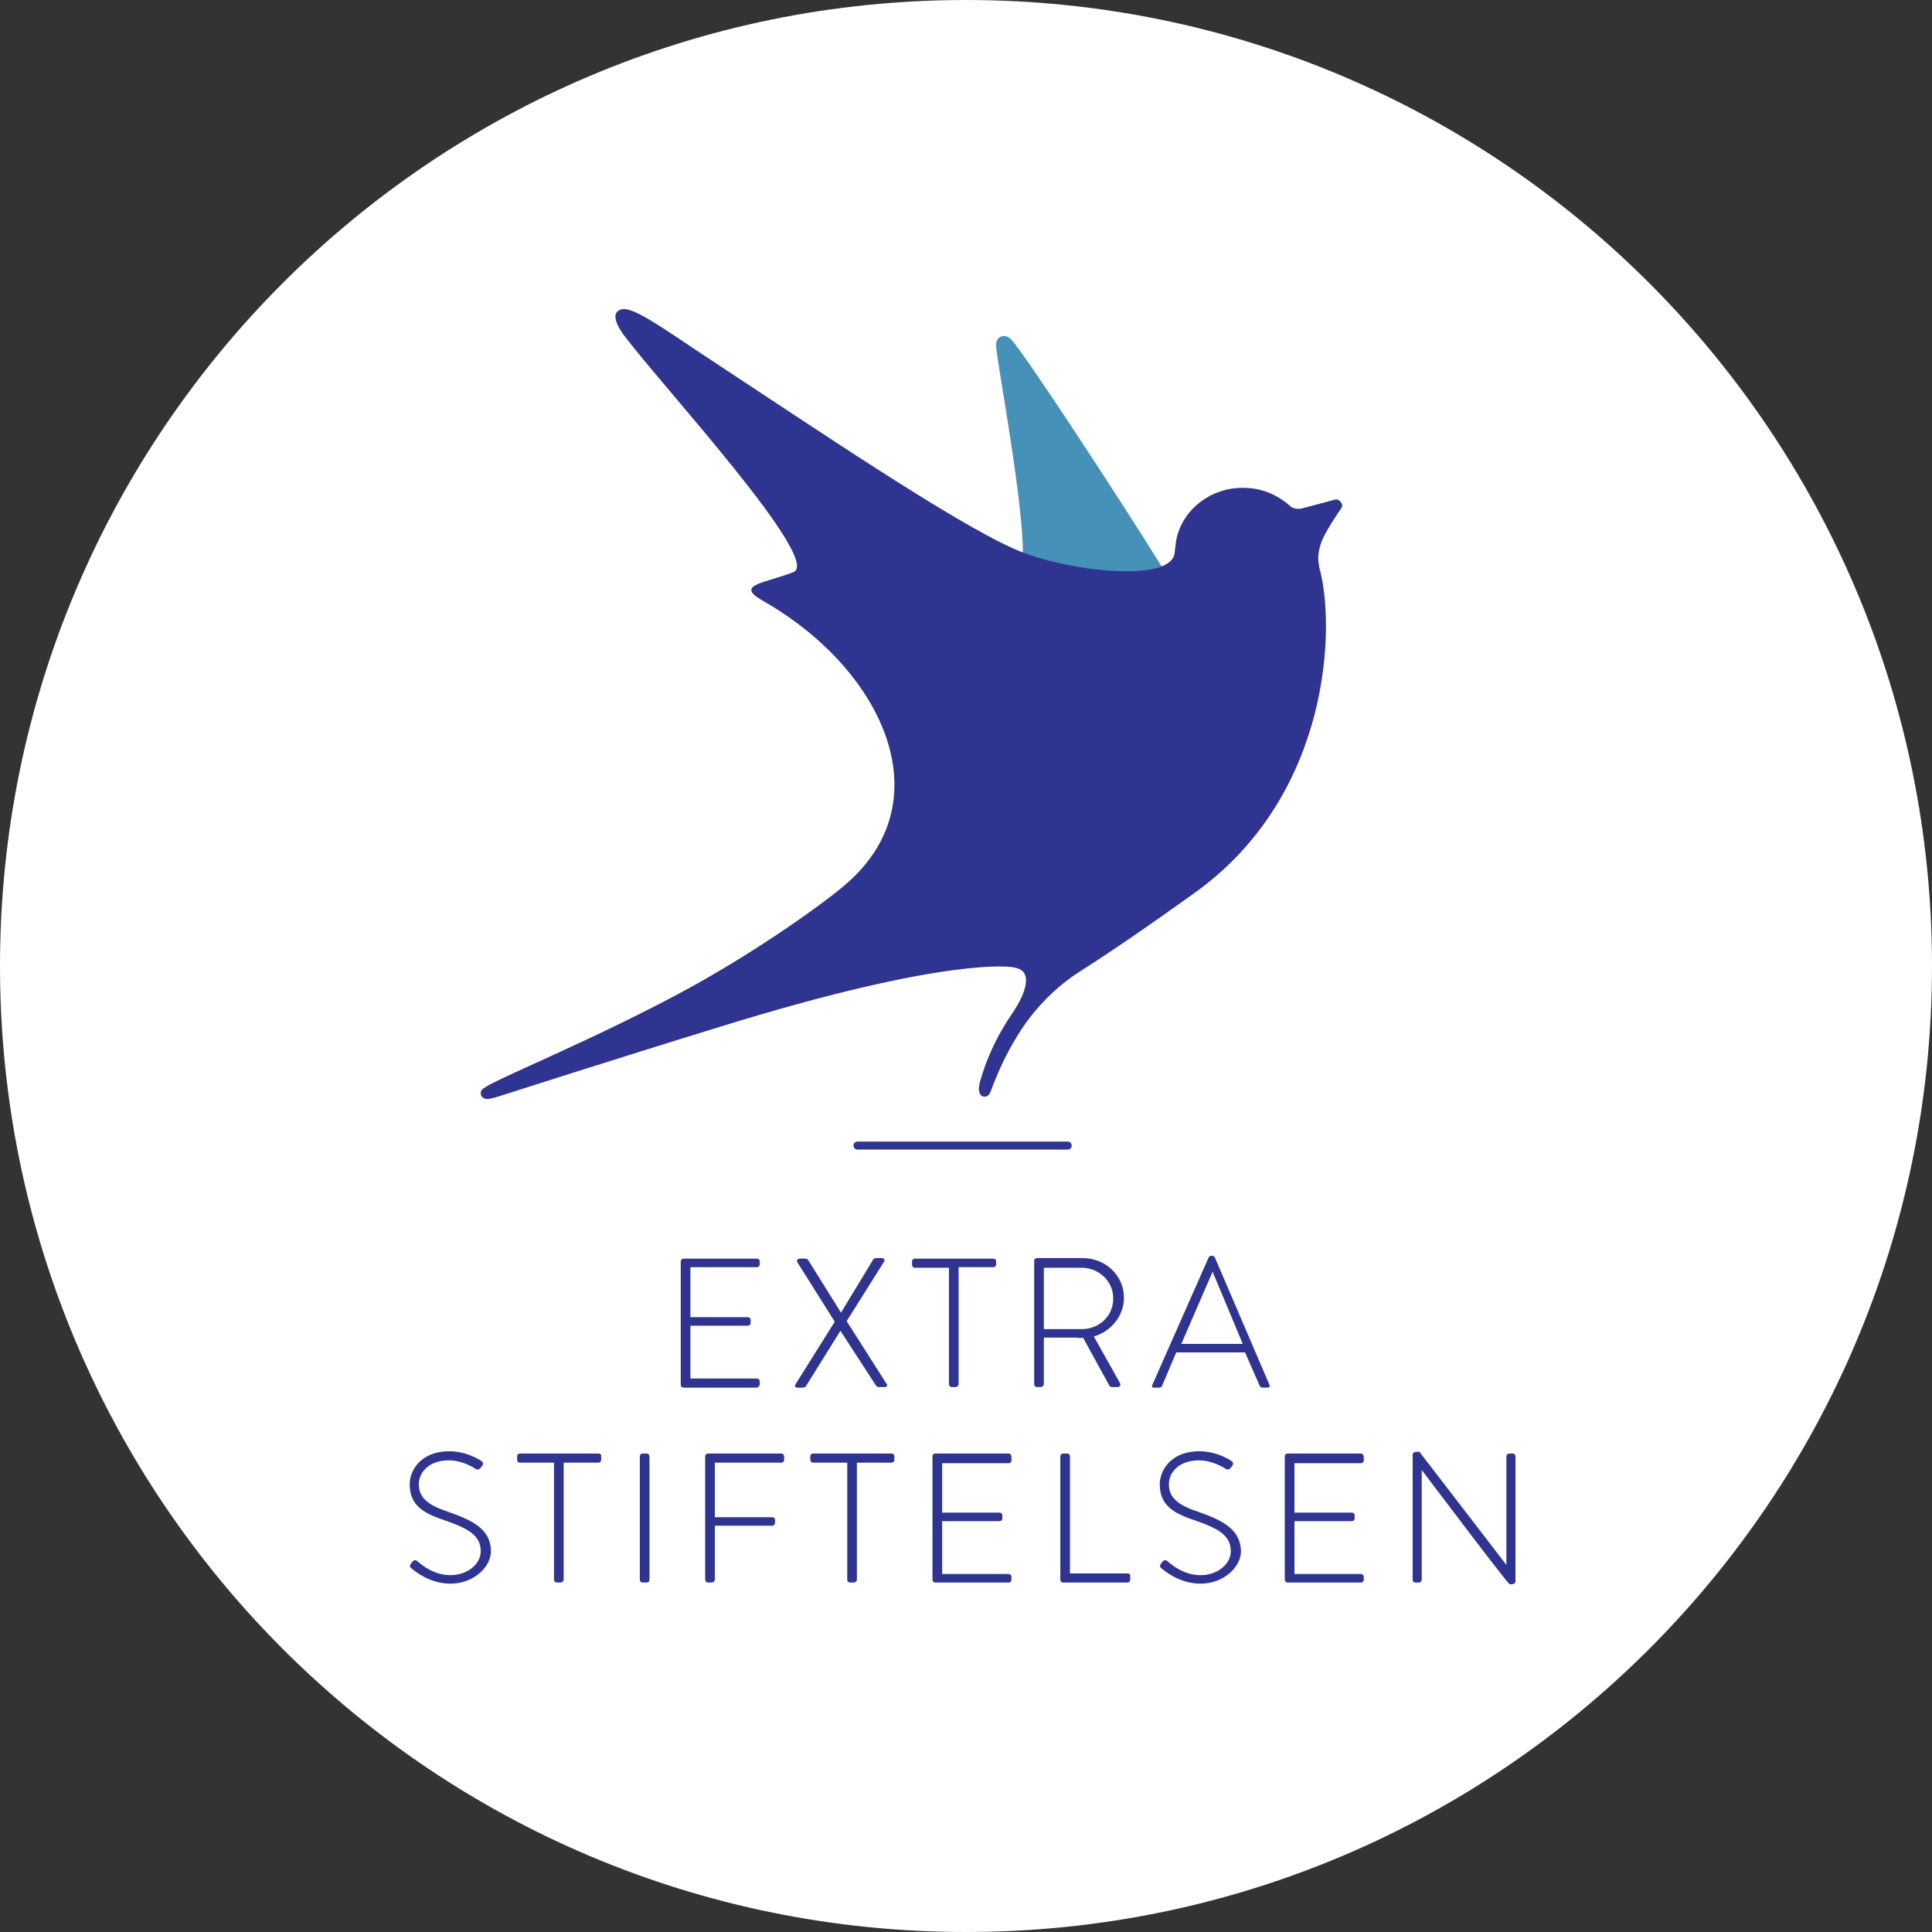 <?xml version="1.0" encoding="utf-8"?>
<!-- Generator: Adobe Illustrator 18.1.1, SVG Export Plug-In . SVG Version: 6.00 Build 0)  -->
<svg version="1.1" id="Layer_1" xmlns="http://www.w3.org/2000/svg" xmlns:xlink="http://www.w3.org/1999/xlink" x="0px" y="0px"
	 width="340px" height="340px" viewBox="0 0 340 340" enable-background="new 0 0 340 340" xml:space="preserve">
<rect x="0" y="0" width="340" height="340" fill="#333333" stroke="none"/>
<g>
	<g>
		<path fill="#FFFFFF" d="M170,340c93.9,0,170-76.1,170-170S263.9,0,170,0S0,76.1,0,170S76.1,340,170,340"/>
	</g>
	<g>
		<defs>
			<rect id="SVGID_1_" x="71.9" y="54.4" width="194.8" height="224.4"/>
		</defs>
		<clipPath id="SVGID_2_">
			<use xlink:href="#SVGID_1_"  overflow="visible"/>
		</clipPath>
		<path clip-path="url(#SVGID_2_)" fill="#2F3490" d="M133.7,243.6v-0.5c0-0.3-0.2-0.5-0.5-0.5h-11.7v-9.3h10.1
			c0.3,0,0.5-0.2,0.5-0.5v-0.5c0-0.3-0.2-0.5-0.5-0.5h-10.1V223h11.7c0.3,0,0.5-0.2,0.5-0.5V222c0-0.3-0.2-0.5-0.5-0.5h-12.9
			c-0.3,0-0.5,0.2-0.5,0.5v21.7c0,0.3,0.2,0.5,0.5,0.5h12.9C133.5,244.1,133.7,243.9,133.7,243.6"/>
		<path clip-path="url(#SVGID_2_)" fill="#2F3490" d="M154.2,243.9c0.1,0.1,0.3,0.2,0.5,0.2h1c0.2,0,0.3-0.1,0.4-0.2
			c0.1-0.1,0-0.3-0.1-0.4l-7-11l6.6-10.5c0.1-0.2,0.1-0.3,0-0.4c-0.1-0.1-0.2-0.2-0.4-0.2h-1c-0.2,0-0.4,0.1-0.5,0.2L148,231
			l-5.8-9.3c-0.1-0.1-0.3-0.2-0.5-0.2h-1c-0.2,0-0.3,0.1-0.4,0.2c-0.1,0.1,0,0.3,0,0.4l6.6,10.5l-6.9,11c-0.1,0.2-0.1,0.3-0.1,0.4
			c0.1,0.1,0.2,0.2,0.4,0.2h1c0.2,0,0.4-0.1,0.5-0.2l6.1-9.8L154.2,243.9z"/>
		<path clip-path="url(#SVGID_2_)" fill="#2F3490" d="M167,243.6c0,0.3,0.2,0.5,0.5,0.5h0.6c0.4,0,0.6-0.3,0.6-0.5V223h6.1
			c0.3,0,0.5-0.2,0.5-0.5V222c0-0.3-0.2-0.5-0.5-0.5H161c-0.3,0-0.5,0.2-0.5,0.5v0.5c0,0.4,0.2,0.6,0.5,0.6h6V243.6z"/>
		<path clip-path="url(#SVGID_2_)" fill="#2F3490" d="M190.6,235.4l4.6,8.4c0.1,0.2,0.3,0.3,0.5,0.3h1c0.2,0,0.3-0.1,0.4-0.2
			c0.1-0.1,0.1-0.4,0-0.5l-4.6-8.2c3.1-0.9,5.3-3.7,5.3-6.8c0-3.9-3.2-7-7.3-7h-8c-0.3,0-0.5,0.2-0.5,0.5v21.7
			c0,0.3,0.2,0.5,0.5,0.5h0.6c0.4,0,0.6-0.3,0.6-0.5v-8.2h5.8C189.9,235.5,190.2,235.5,190.6,235.4 M190.4,233.9h-6.7v-10.8h6.6
			c3.1,0,5.6,2.4,5.6,5.3C196,231.5,193.5,233.9,190.4,233.9"/>
		<path clip-path="url(#SVGID_2_)" fill="#2F3490" d="M213.8,221.3c-0.1-0.2-0.3-0.3-0.5-0.3h-0.1c-0.2,0-0.4,0.1-0.5,0.3l-9.9,22.4
			c-0.1,0.2-0.1,0.3,0,0.4c0,0.1,0.1,0.1,0.3,0.1h0.9c0.3,0,0.5-0.2,0.5-0.3l2.5-5.9h12.1l2.6,5.9c0.1,0.2,0.3,0.3,0.5,0.3h0.8
			c0.2,0,0.3,0,0.4-0.1c0.1-0.1,0-0.3,0-0.4L213.8,221.3z M218.7,236.5h-10.8l5.5-12.7L218.7,236.5z"/>
		<path clip-path="url(#SVGID_2_)" fill="#2F3490" d="M79,266.1c-3.3-1.1-5.3-2.3-5.3-4.9c0-2,1.7-4.2,5.3-4.2
			c2.4,0,4.4,1.3,4.7,1.5c0.1,0.1,0.2,0.1,0.4,0.1c0.2,0,0.4-0.2,0.5-0.3c0.1-0.1,0.2-0.3,0.3-0.4c0.2-0.3,0.1-0.6-0.2-0.8
			c0,0-2.4-1.7-5.6-1.7c-5.2,0-7,3.5-7,5.8c0,3.9,2.7,5.2,6.3,6.4c4,1.4,6.2,2.6,6.2,5.4c0,2.3-2.4,4.2-5.3,4.2
			c-2.9,0-5-1.7-5.9-2.5c-0.3-0.2-0.5-0.2-0.8,0.1l-0.3,0.4c-0.3,0.4-0.1,0.7,0.1,0.8c0.5,0.4,3.1,2.7,6.9,2.7
			c3.8,0,7.1-2.7,7.1-5.8C86.3,269.3,83.6,267.7,79,266.1"/>
		<path clip-path="url(#SVGID_2_)" fill="#2F3490" d="M105.4,255.8H91.5c-0.3,0-0.5,0.2-0.5,0.5v0.5c0,0.4,0.2,0.6,0.5,0.6h6V278
			c0,0.3,0.2,0.5,0.5,0.5h0.6c0.4,0,0.6-0.3,0.6-0.5v-20.6h6.1c0.3,0,0.5-0.2,0.5-0.5v-0.5C105.9,256,105.6,255.8,105.4,255.8"/>
		<path clip-path="url(#SVGID_2_)" fill="#2F3490" d="M113.8,255.8h-0.7c-0.3,0-0.5,0.2-0.5,0.5V278c0,0.3,0.2,0.5,0.5,0.5h0.7
			c0.3,0,0.5-0.2,0.5-0.5v-21.6C114.3,256,114.1,255.8,113.8,255.8"/>
		<path clip-path="url(#SVGID_2_)" fill="#2F3490" d="M137.5,255.8h-12.9c-0.3,0-0.5,0.2-0.5,0.5V278c0,0.3,0.2,0.5,0.5,0.5h0.6
			c0.4,0,0.6-0.3,0.6-0.5l0-9.5h10.1c0.1,0,0.3,0,0.3-0.1c0.2-0.2,0.2-0.5,0.2-0.8l0-0.1c0-0.3-0.2-0.5-0.5-0.5h-10.1v-9.6h11.7
			c0.3,0,0.5-0.2,0.5-0.5v-0.5C138,256,137.8,255.8,137.5,255.8"/>
		<path clip-path="url(#SVGID_2_)" fill="#2F3490" d="M156.9,255.8h-13.8c-0.3,0-0.5,0.2-0.5,0.5v0.5c0,0.4,0.2,0.6,0.5,0.6h6V278
			c0,0.3,0.2,0.5,0.5,0.5h0.6c0.4,0,0.6-0.3,0.6-0.5v-20.6h6.1c0.3,0,0.5-0.2,0.5-0.5v-0.5C157.4,256,157.2,255.8,156.9,255.8"/>
		<path clip-path="url(#SVGID_2_)" fill="#2F3490" d="M177.5,255.8h-12.9c-0.3,0-0.5,0.2-0.5,0.5V278c0,0.3,0.2,0.5,0.5,0.5h12.9
			c0.3,0,0.5-0.2,0.5-0.5v-0.5c0-0.3-0.2-0.5-0.5-0.5h-11.7v-9.3h10.1c0.3,0,0.5-0.2,0.5-0.5v-0.5c0-0.3-0.2-0.5-0.5-0.5h-10.1v-8.7
			h11.7c0.3,0,0.5-0.2,0.5-0.5v-0.5C178,256,177.8,255.8,177.5,255.8"/>
		<path clip-path="url(#SVGID_2_)" fill="#2F3490" d="M198.4,276.9h-10.1v-20.6c0-0.3-0.2-0.5-0.5-0.5h-0.7c-0.3,0-0.5,0.2-0.5,0.5
			V278c0,0.3,0.2,0.5,0.5,0.5h11.3c0.3,0,0.5-0.2,0.5-0.5v-0.6C198.9,277.2,198.9,276.9,198.4,276.9"/>
		<path clip-path="url(#SVGID_2_)" fill="#2F3490" d="M211,266.1c-3.3-1.1-5.3-2.3-5.3-4.9c0-2,1.7-4.2,5.3-4.2
			c2.4,0,4.4,1.3,4.7,1.5c0.1,0.1,0.2,0.1,0.4,0.1c0.2,0,0.4-0.2,0.5-0.3c0.1-0.1,0.2-0.3,0.3-0.4c0.2-0.3,0.1-0.6-0.2-0.8
			c0,0-2.4-1.7-5.6-1.7c-5.2,0-7,3.5-7,5.8c0,3.9,2.7,5.2,6.3,6.4c4,1.4,6.2,2.6,6.2,5.4c0,2.3-2.4,4.2-5.3,4.2
			c-2.9,0-5-1.7-5.9-2.5c-0.3-0.2-0.5-0.2-0.8,0.1l-0.3,0.4c-0.3,0.4-0.1,0.7,0.1,0.8c0.5,0.4,3.1,2.7,6.9,2.7
			c3.8,0,7.1-2.7,7.1-5.8C218.2,269.3,215.6,267.7,211,266.1"/>
		<path clip-path="url(#SVGID_2_)" fill="#2F3490" d="M239.5,255.8h-12.9c-0.3,0-0.5,0.2-0.5,0.5V278c0,0.3,0.2,0.5,0.5,0.5h12.9
			c0.3,0,0.5-0.2,0.5-0.5v-0.5c0-0.3-0.2-0.5-0.5-0.5h-11.7v-9.3h10.1c0.3,0,0.5-0.2,0.5-0.5v-0.5c0-0.3-0.2-0.5-0.5-0.5h-10.1v-8.7
			h11.7c0.3,0,0.5-0.2,0.5-0.5v-0.5C240,256,239.8,255.8,239.5,255.8"/>
		<path clip-path="url(#SVGID_2_)" fill="#2F3490" d="M266.2,255.8h-0.6c-0.3,0-0.5,0.2-0.5,0.5v19.1l-15.3-19.9l0,0h-0.6
			c-0.3,0-0.6,0.2-0.6,0.5v22c0,0.3,0.2,0.5,0.5,0.5h0.6c0.3,0,0.5-0.2,0.5-0.5v-19.3c15.2,20.1,15.4,20.1,15.5,20.1h0.4
			c0.3,0,0.6-0.2,0.6-0.5v-22C266.7,256,266.5,255.8,266.2,255.8"/>
		<path clip-path="url(#SVGID_2_)" fill="#2F3490" d="M187.9,202.3h-37c-0.4,0-0.7-0.3-0.7-0.7c0-0.4,0.3-0.7,0.7-0.7h37
			c0.4,0,0.7,0.3,0.7,0.7C188.6,202,188.3,202.3,187.9,202.3"/>
		<path clip-path="url(#SVGID_2_)" fill="#4691B7" d="M180,97.4c7.4,2.8,19.6,4.4,24.5,2.4c-7.5-12.1-23.9-37.1-26.4-39.9
			c-0.6-0.7-1.4-1-2.1-0.6c-0.5,0.3-0.7,0.8-0.7,1.4c0,0.1,0,0.4,0,0.4C175.6,64.4,180.1,88.5,180,97.4"/>
		<path clip-path="url(#SVGID_2_)" fill="#2F3490" d="M235.2,87.9c-0.1,0-0.1,0-0.2,0c0,0-3.3,0.9-5.6,1.5c-0.9,0.3-1.9,0.1-2.3-0.3
			c-2.8-2.5-6.3-3.7-10.4-3.1c-5.5,0.9-9.3,5.2-9.8,9.7c0,0.1-0.2,1.6-0.2,1.7c-0.8,5.3-19.5,3.1-28.2-0.8
			c-10.9-4.8-35.5-21.5-52.1-32.4c-8.4-5.5-13.6-9.4-16.3-9.8c-1-0.1-1.8,0.4-1.8,1.3c0,0.7,0.4,1.8,1.5,3.3
			c6.6,8.8,35.1,39.7,29.8,41.7c-5.2,2-10.3,2.2-5.4,5c20.8,11.8,31.8,34.7,15,49.6c-3.2,2.9-14.6,11.2-27.4,18.3
			c-17.3,9.5-35.5,16.6-36.9,18.1c-0.2,0.2-0.3,0.4-0.3,0.7c0,0.6,0.5,1,1.1,1c0.5,0,1.3-0.2,1.9-0.4c0,0,21.5-6.9,39.1-12.3
			c40.3-12.5,51.4-10.5,51.4-10.5c0.7,0.1,1.9,0.3,2.3,1.4c0.9,2.4-2.3,6.8-2.5,7.1c-3.5,5.2-4.9,9.7-5.5,11.9
			c0,0.1-0.1,0.5-0.1,0.7c-0.1,0.4,0,0.7,0,0.7c0.1,0.6,0.4,1,1,1c0.5,0,0.8-0.4,1-0.8c0.1-0.2,1.9-5.7,5.5-11.1
			c2.5-3.8,6.1-7.5,10.2-10.1c9.3-5.9,21.1-14.5,21.1-14.5c23.2-17.3,23.9-46.5,21.1-56.5c-0.1-0.4-0.1-0.9-0.2-1.2
			c-0.1-1.6,0.3-3.2,1.3-5c1.1-2,2.7-4.3,2.7-4.3c0.2-0.3,0.2-0.5,0.2-0.7v0C236,88.3,235.6,87.9,235.2,87.9"/>
	</g>
</g>
</svg>
